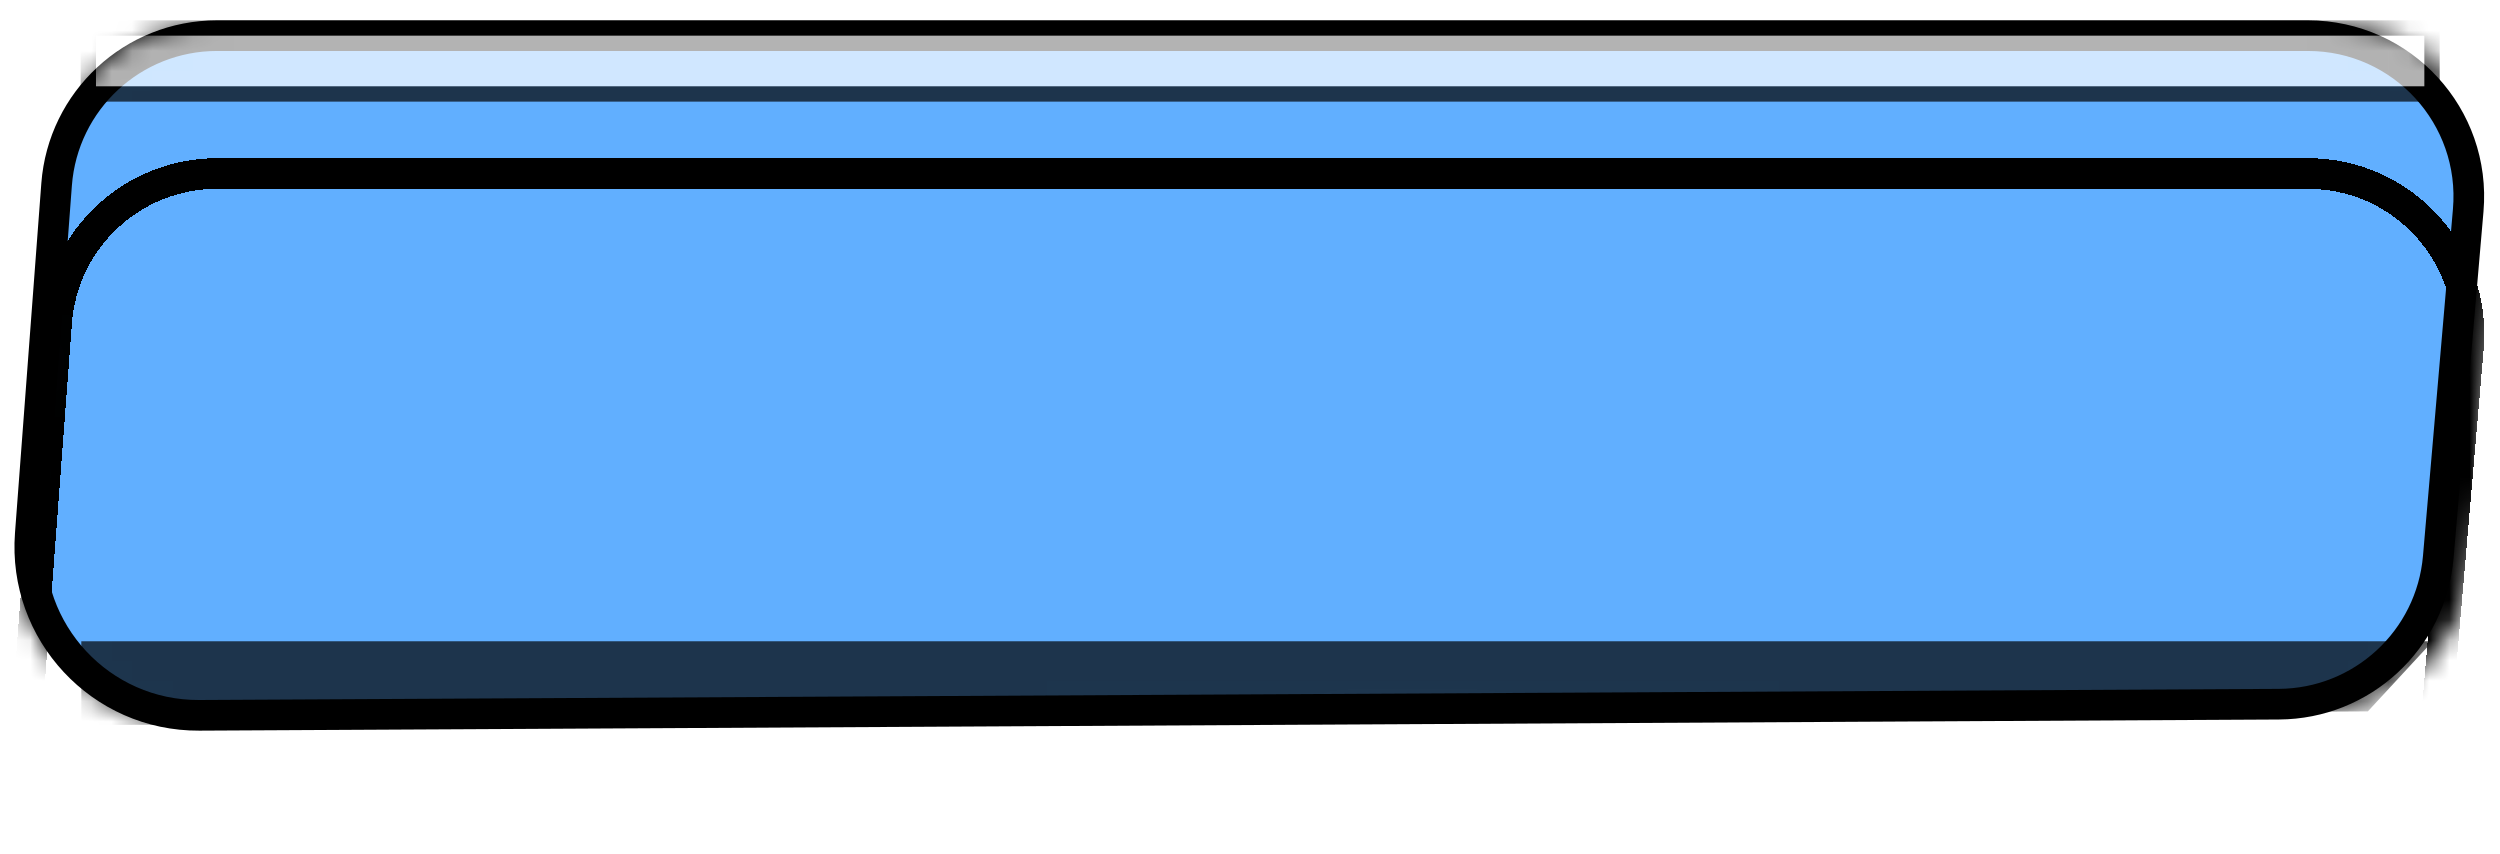 <svg width="123" height="42" viewBox="0 0 123 42" fill="none" xmlns="http://www.w3.org/2000/svg">
<g clip-path="url(#clip0_8_48)">
<path d="M10.678 1.754H113.55C118.19 1.754 121.835 5.727 121.436 10.35L119.962 27.413C119.61 31.489 116.21 34.624 112.119 34.646L9.801 35.194C4.959 35.22 1.125 31.108 1.489 26.279L2.785 9.074C3.097 4.945 6.537 1.754 10.678 1.754Z" fill="#61AFFF" stroke="black" stroke-width="1.508"/>
<mask id="mask0_8_48" style="mask-type:alpha" maskUnits="userSpaceOnUse" x="0" y="1" width="124" height="35">
<path d="M10.694 1.754H114.544C119.186 1.754 122.831 5.73 122.429 10.355L120.943 27.418C120.588 31.491 117.189 34.624 113.1 34.646L9.807 35.194C4.962 35.22 1.128 31.105 1.495 26.274L2.802 9.069C3.116 4.942 6.556 1.754 10.694 1.754Z" fill="#F3BC00" stroke="black" stroke-width="1.508"/>
</mask>
<g mask="url(#mask0_8_48)">
<g style="mix-blend-mode:overlay" opacity="0.7">
<rect x="4.345" y="1.377" width="115.31" height="3.246" fill="white"/>
<rect x="4.345" y="1.377" width="115.31" height="3.246" stroke="black" stroke-width="0.754"/>
</g>
<g style="mix-blend-mode:overlay" opacity="0.7">
<path d="M4.377 31.926H118.828L116.334 34.624L4.377 35.296V31.926Z" fill="black"/>
<path d="M4.377 31.926H118.828L116.334 34.624L4.377 35.296V31.926Z" stroke="black" stroke-width="0.754"/>
</g>
<g filter="url(#filter0_dd_8_48)">
<path d="M10.678 1.754H113.558C118.198 1.754 121.843 5.727 121.444 10.35L119.97 27.413C119.618 31.489 116.218 34.624 112.127 34.646L9.801 35.194C4.959 35.22 1.125 31.108 1.489 26.279L2.786 9.074C3.097 4.945 6.538 1.754 10.678 1.754Z" stroke="black" stroke-width="1.508" shape-rendering="crispEdges"/>
</g>
</g>
</g>
<defs>
<filter id="filter0_dd_8_48" x="-0.797" y="1" width="124.532" height="41.732" filterUnits="userSpaceOnUse" color-interpolation-filters="sRGB">
<feFlood flood-opacity="0" result="BackgroundImageFix"/>
<feColorMatrix in="SourceAlpha" type="matrix" values="0 0 0 0 0 0 0 0 0 0 0 0 0 0 0 0 0 0 127 0" result="hardAlpha"/>
<feOffset dy="1.508"/>
<feComposite in2="hardAlpha" operator="out"/>
<feColorMatrix type="matrix" values="0 0 0 0 0 0 0 0 0 0 0 0 0 0 0 0 0 0 1 0"/>
<feBlend mode="normal" in2="BackgroundImageFix" result="effect1_dropShadow_8_48"/>
<feColorMatrix in="SourceAlpha" type="matrix" values="0 0 0 0 0 0 0 0 0 0 0 0 0 0 0 0 0 0 127 0" result="hardAlpha"/>
<feOffset dy="5.276"/>
<feGaussianBlur stdDeviation="0.754"/>
<feComposite in2="hardAlpha" operator="out"/>
<feColorMatrix type="matrix" values="0 0 0 0 0 0 0 0 0 0 0 0 0 0 0 0 0 0 0.25 0"/>
<feBlend mode="normal" in2="effect1_dropShadow_8_48" result="effect2_dropShadow_8_48"/>
<feBlend mode="normal" in="SourceGraphic" in2="effect2_dropShadow_8_48" result="shape"/>
</filter>
<clipPath id="clip0_8_48">
<rect width="123" height="42" fill="white"/>
</clipPath>
</defs>
</svg>

